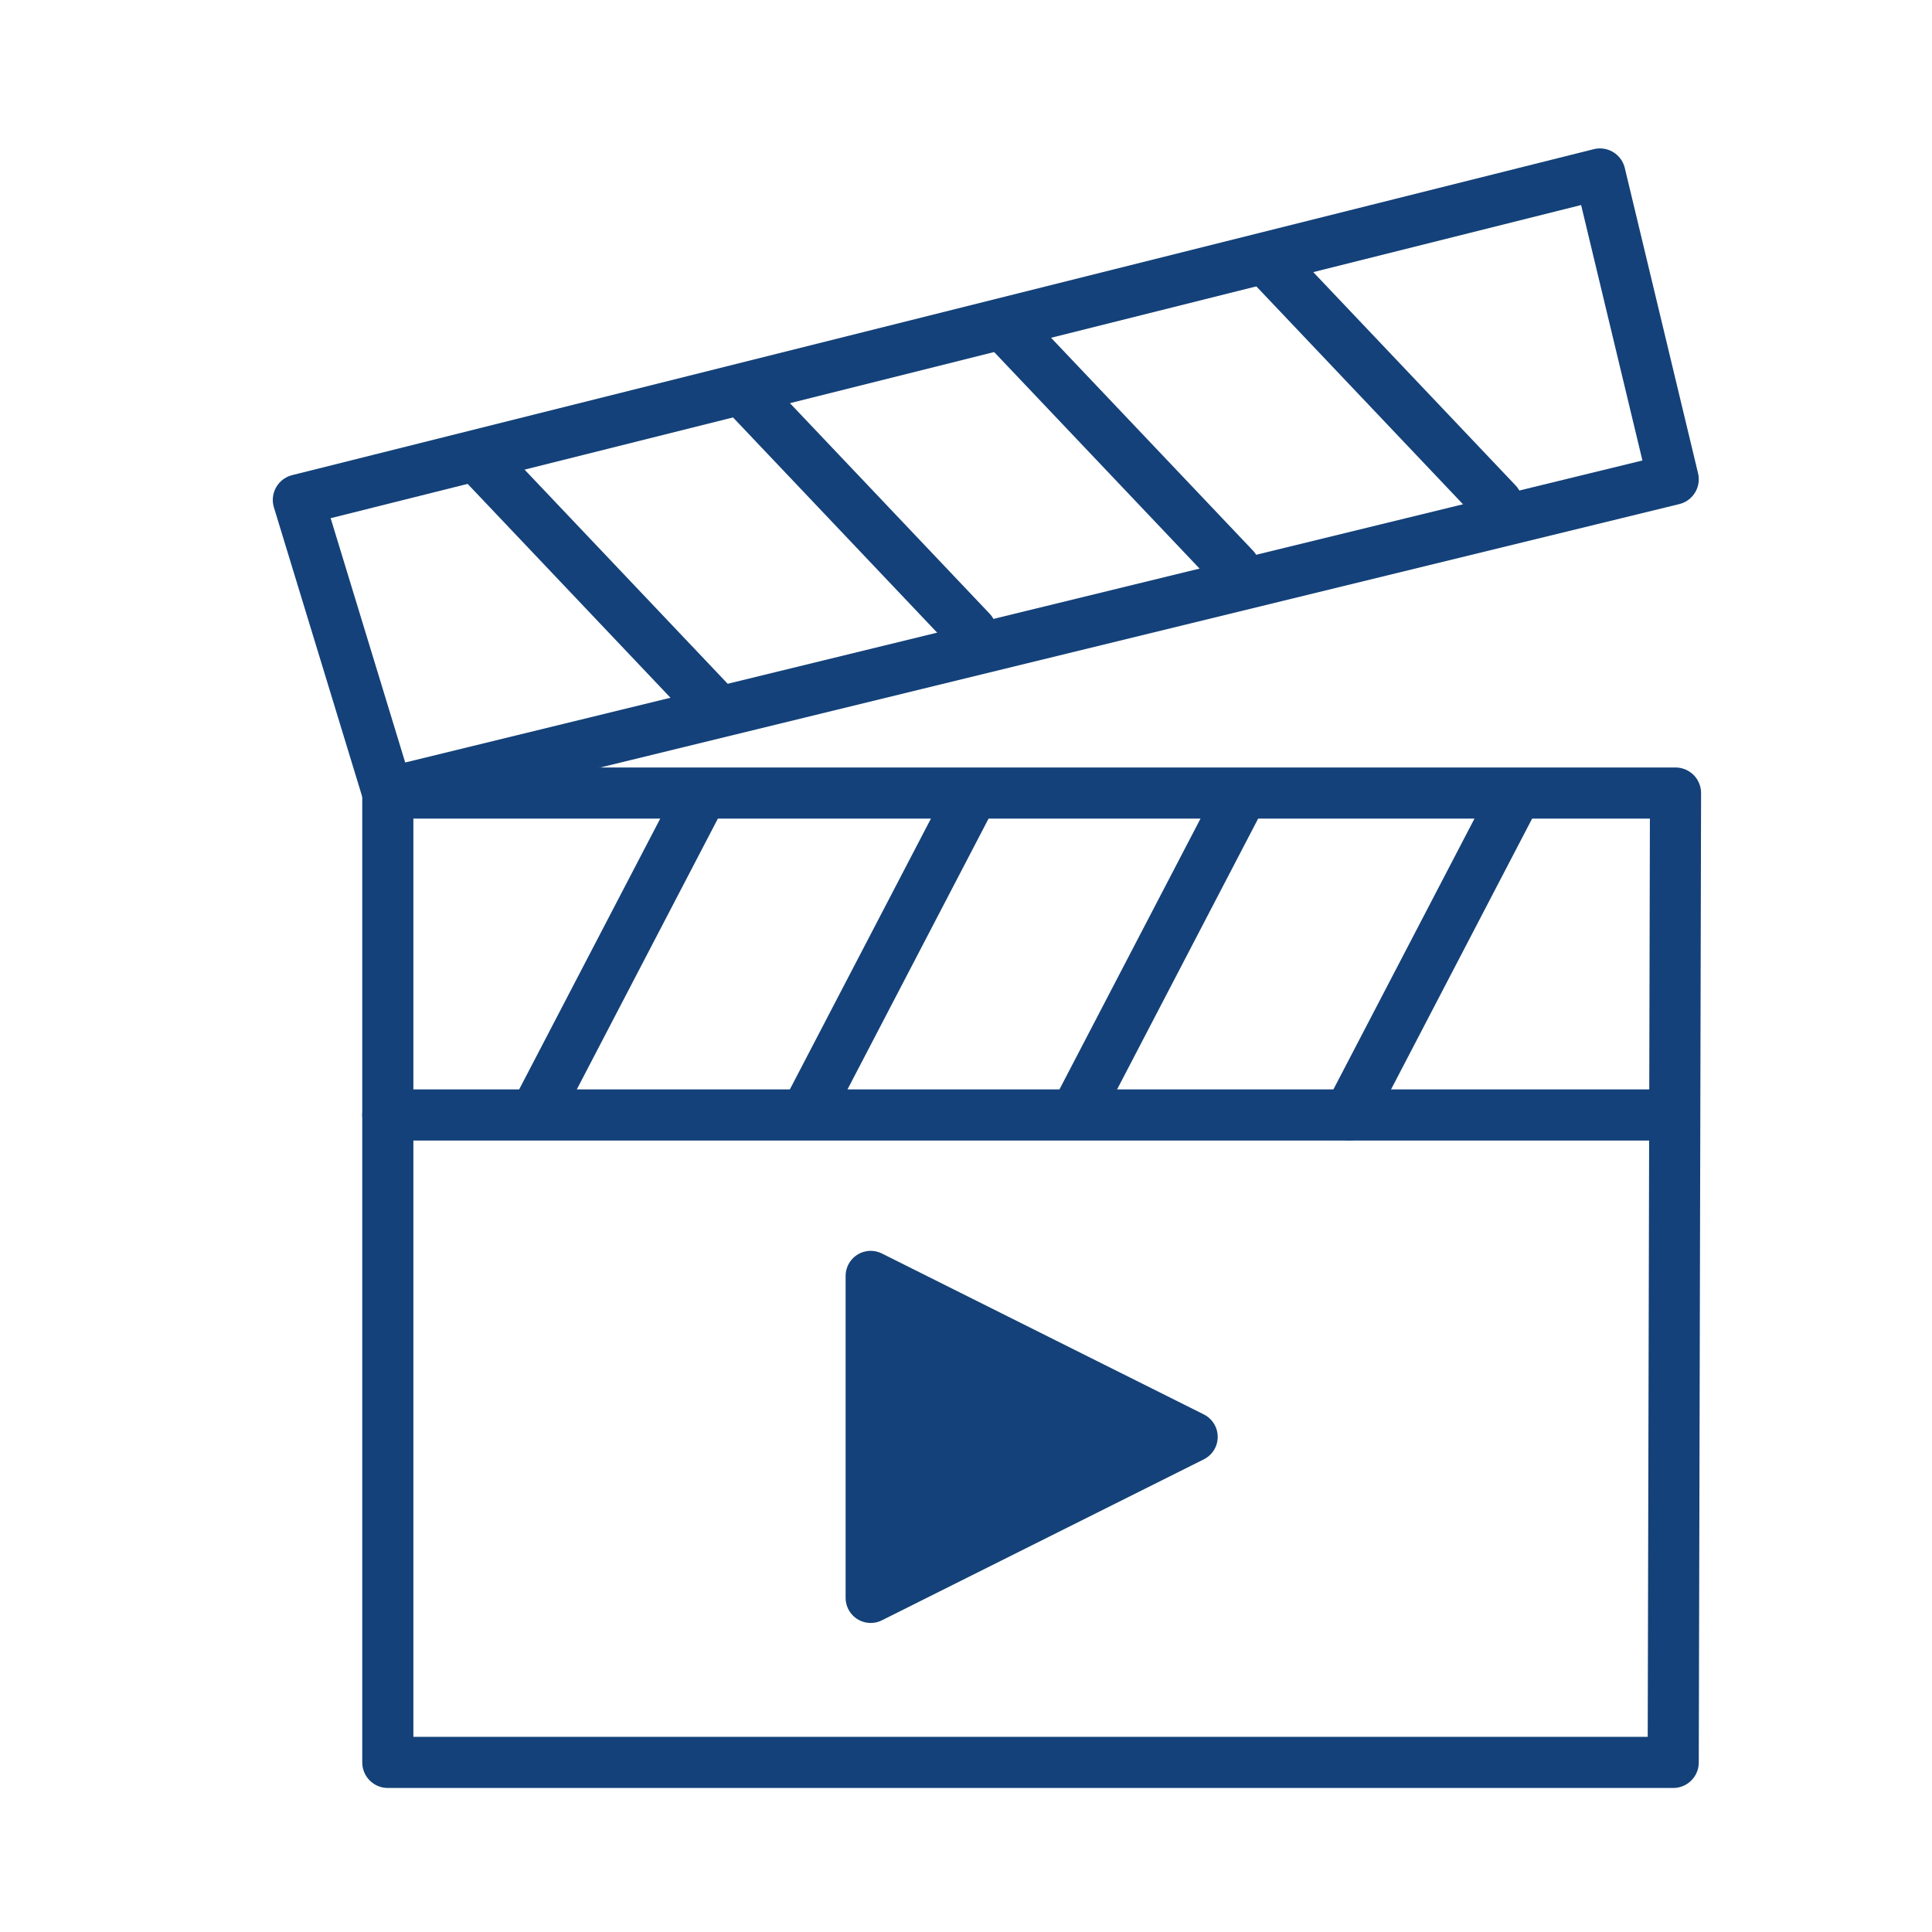 <?xml version='1.0' encoding='UTF-8'?>
<svg xmlns="http://www.w3.org/2000/svg" id="bg" data-name="Audiovisuel" viewBox="0 0 453.54 453.54">
  <defs>
    <style>
      .bu {
        fill: none;
        stroke-width: 12px;
      }

      .bu, .bv {
        stroke: #144179;
        stroke-linecap: round;
        stroke-linejoin: round;
      }

      .bv {
        fill: #144179;
        stroke-width: 11.78px;
      }
    </style>
  </defs>
  <polygon class="bu" points="91.04 413.73 91.04 186.17 393.33 186.17 392.79 413.73 91.04 413.73"/>
  <polygon class="bu" points="70.04 117.36 375.59 40.84 392.79 112.51 91.04 186.17 70.04 117.36"/>
  <line class="bu" x1="91.04" y1="261.74" x2="392.79" y2="261.74"/>
  <line class="bu" x1="164.11" y1="187.65" x2="126.04" y2="260.73"/>
  <line class="bu" x1="227.65" y1="187.66" x2="189.58" y2="260.74"/>
  <line class="bu" x1="354.73" y1="188.66" x2="316.66" y2="261.74"/>
  <polygon class="bv" points="204.4 299.53 204.4 375.1 279.97 337.31 204.4 299.53"/>
  <line class="bu" x1="291.19" y1="187.17" x2="253.12" y2="260.26"/>
  <line class="bu" x1="298.37" y1="62.14" x2="351.43" y2="118.08"/>
  <line class="bu" x1="236.69" y1="77.42" x2="289.76" y2="133.36"/>
  <line class="bu" x1="113.56" y1="108.86" x2="166.62" y2="164.8"/>
  <line class="bu" x1="174.91" y1="92.26" x2="227.97" y2="148.2"/>
</svg>
